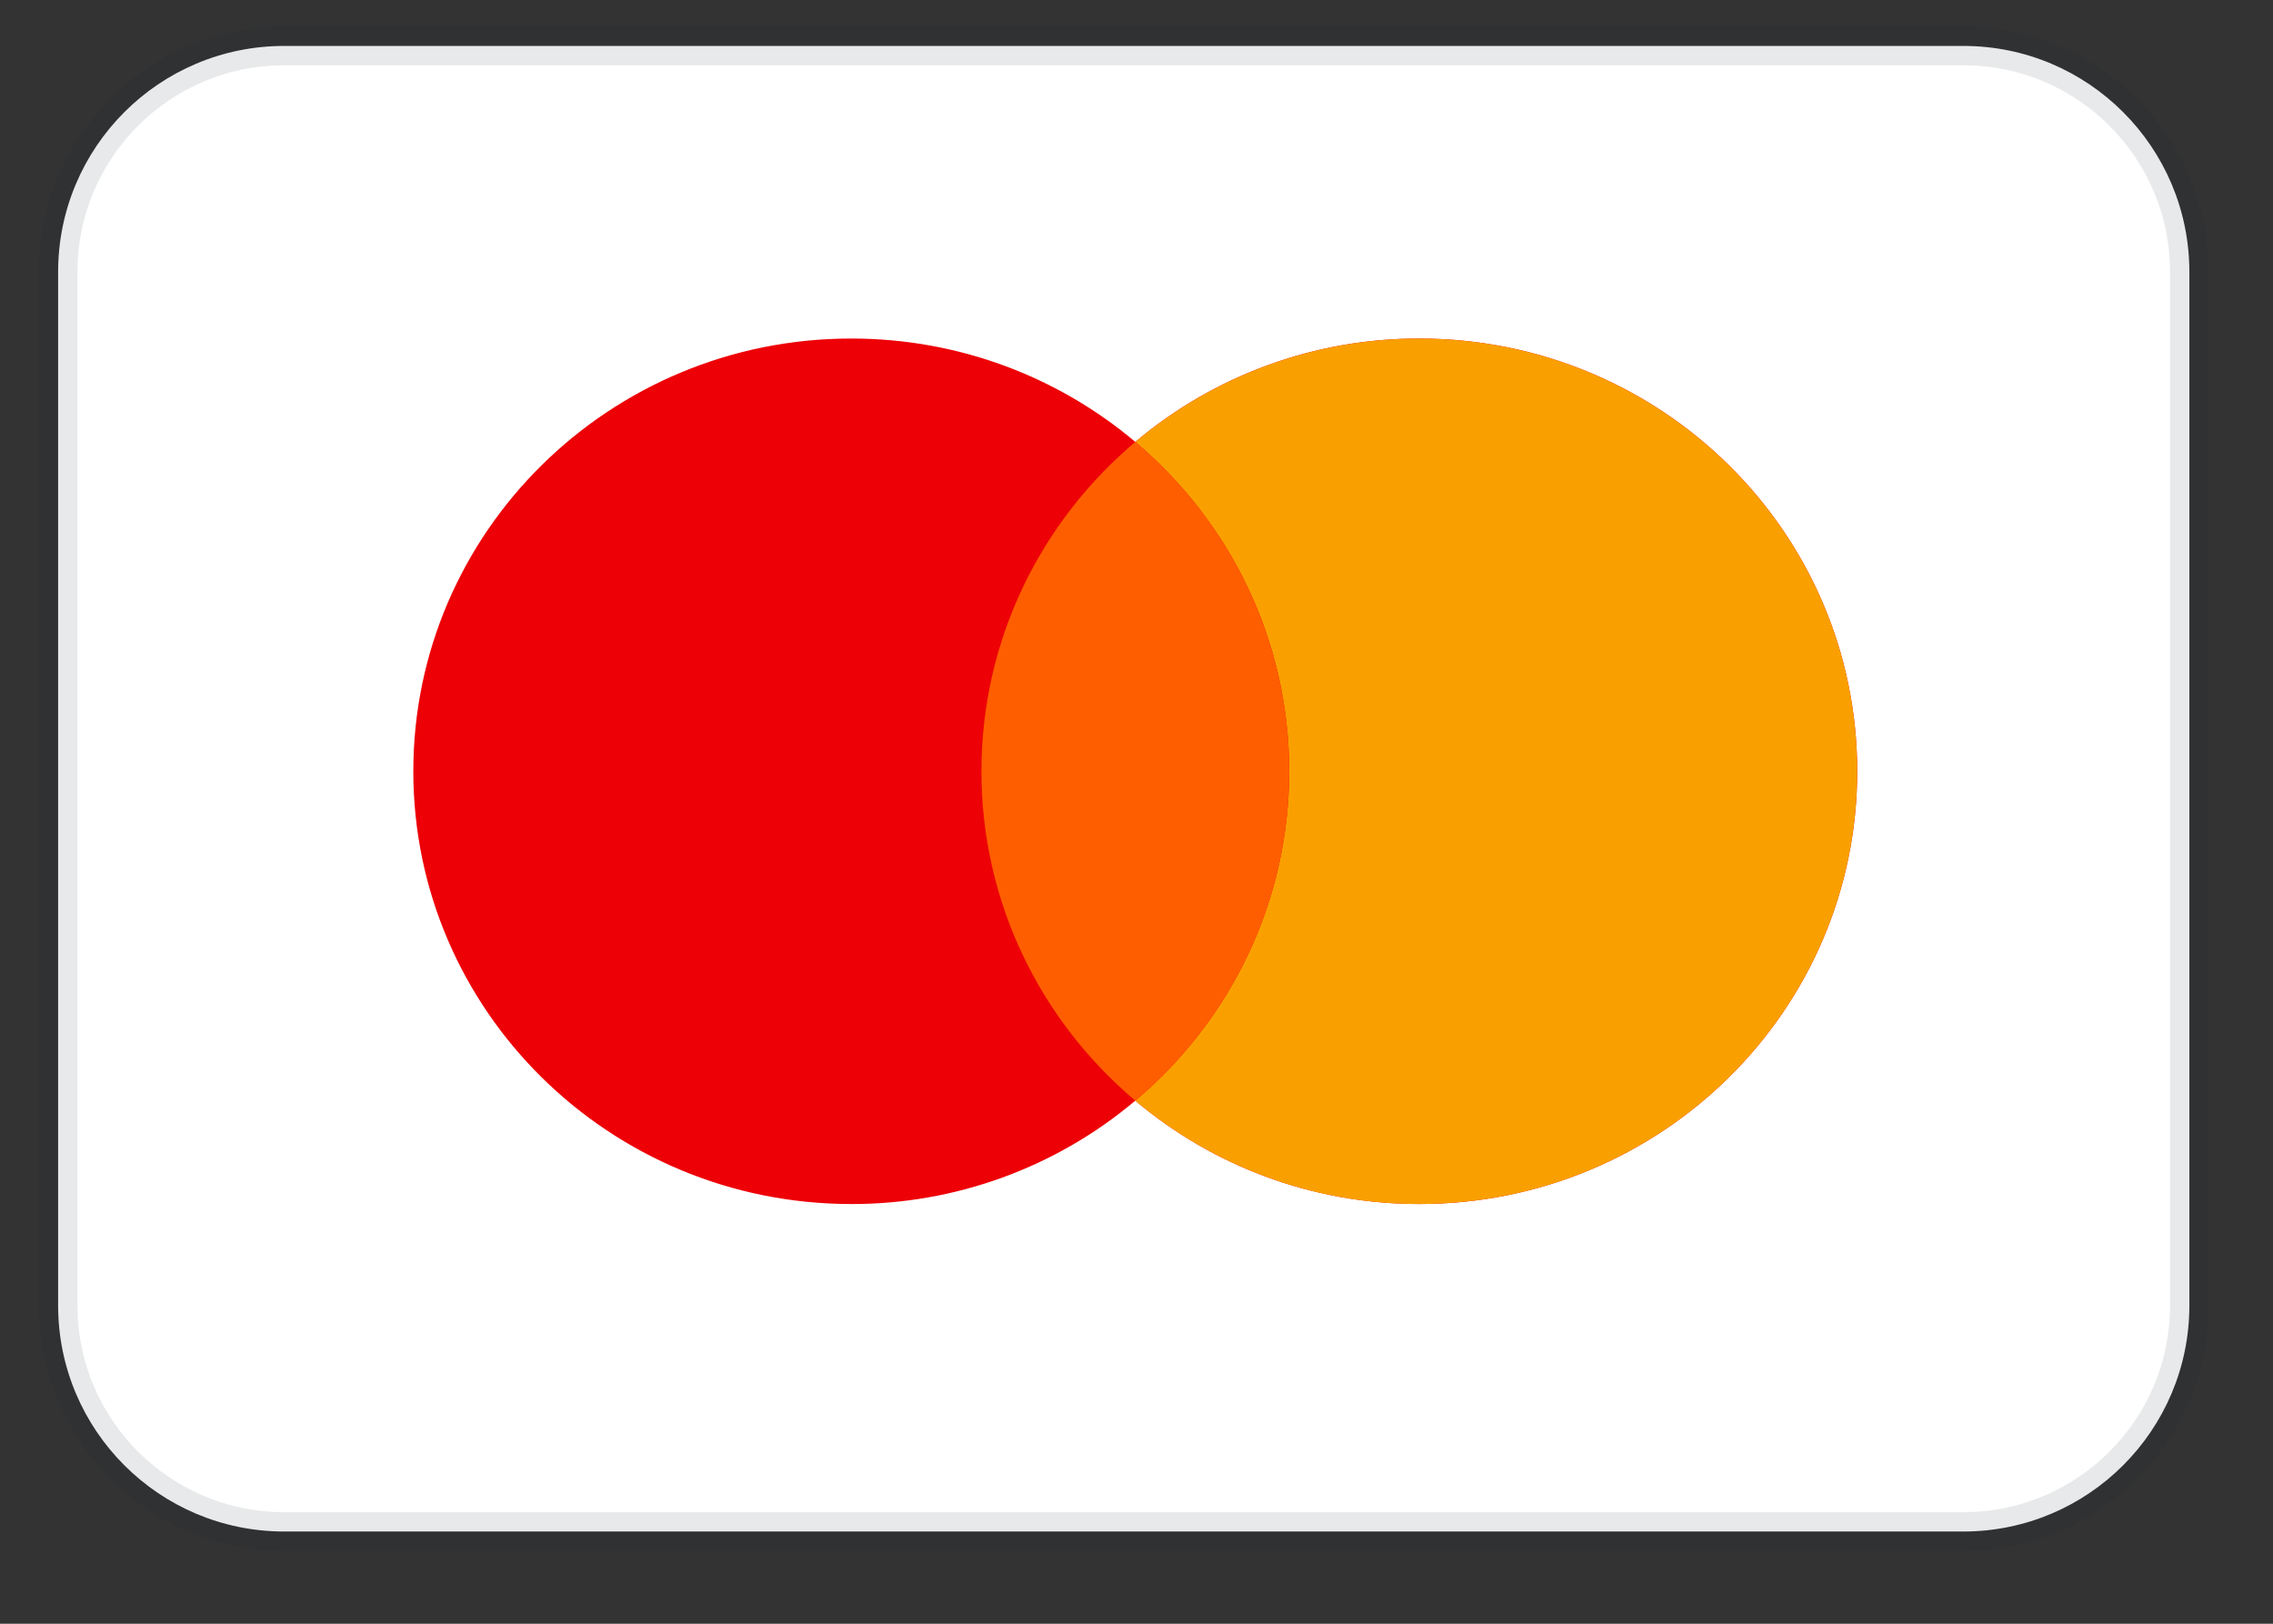 <svg width="49" height="35" viewBox="0 0 49 35" fill="none" xmlns="http://www.w3.org/2000/svg">
<rect x="0" y="0" width="49" height="35" fill="#333333" stroke="none"/>
<g clip-path="url(#clip0_37_588)">
<path d="M42.324 0.99H6.126C3.435 0.99 1.253 3.172 1.253 5.863V28.139C1.253 30.83 3.435 33.012 6.126 33.012H42.324C45.015 33.012 47.197 30.83 47.197 28.139V5.863C47.197 3.172 45.015 0.99 42.324 0.99Z" fill="white"/>
<path d="M42.324 0.99H6.126C3.435 0.99 1.253 3.172 1.253 5.863V28.139C1.253 30.83 3.435 33.012 6.126 33.012H42.324C45.015 33.012 47.197 30.83 47.197 28.139V5.863C47.197 3.172 45.015 0.99 42.324 0.99Z" stroke="#191F2D" stroke-opacity="0.1" stroke-width="0.834"/>
<path fill-rule="evenodd" clip-rule="evenodd" d="M24.474 23.725C22.761 25.169 20.591 25.958 18.351 25.953C13.137 25.953 8.91 21.777 8.91 16.625C8.91 11.474 13.137 7.297 18.351 7.297C20.687 7.297 22.826 8.136 24.474 9.525C26.187 8.082 28.357 7.292 30.597 7.297C35.811 7.297 40.037 11.474 40.037 16.625C40.037 21.777 35.811 25.953 30.597 25.953C28.261 25.953 26.123 25.114 24.474 23.725Z" fill="#ED0006"/>
<path fill-rule="evenodd" clip-rule="evenodd" d="M24.474 23.725C26.503 22.015 27.791 19.468 27.791 16.626C27.791 13.783 26.503 11.237 24.474 9.526C26.187 8.083 28.357 7.293 30.597 7.298C35.811 7.298 40.037 11.474 40.037 16.626C40.037 21.777 35.811 25.953 30.597 25.953C28.357 25.958 26.187 25.169 24.474 23.725Z" fill="#F9A000"/>
<path fill-rule="evenodd" clip-rule="evenodd" d="M24.474 23.725C26.504 22.015 27.791 19.468 27.791 16.626C27.791 13.783 26.504 11.237 24.474 9.526C22.444 11.237 21.157 13.782 21.157 16.626C21.157 19.468 22.444 22.014 24.474 23.725Z" fill="#FF5E00"/>
</g>
<defs>
<clipPath id="clip0_37_588">
<rect width="47.564" height="34.212" fill="white" transform="translate(0.5)"/>
</clipPath>
</defs>
</svg>
